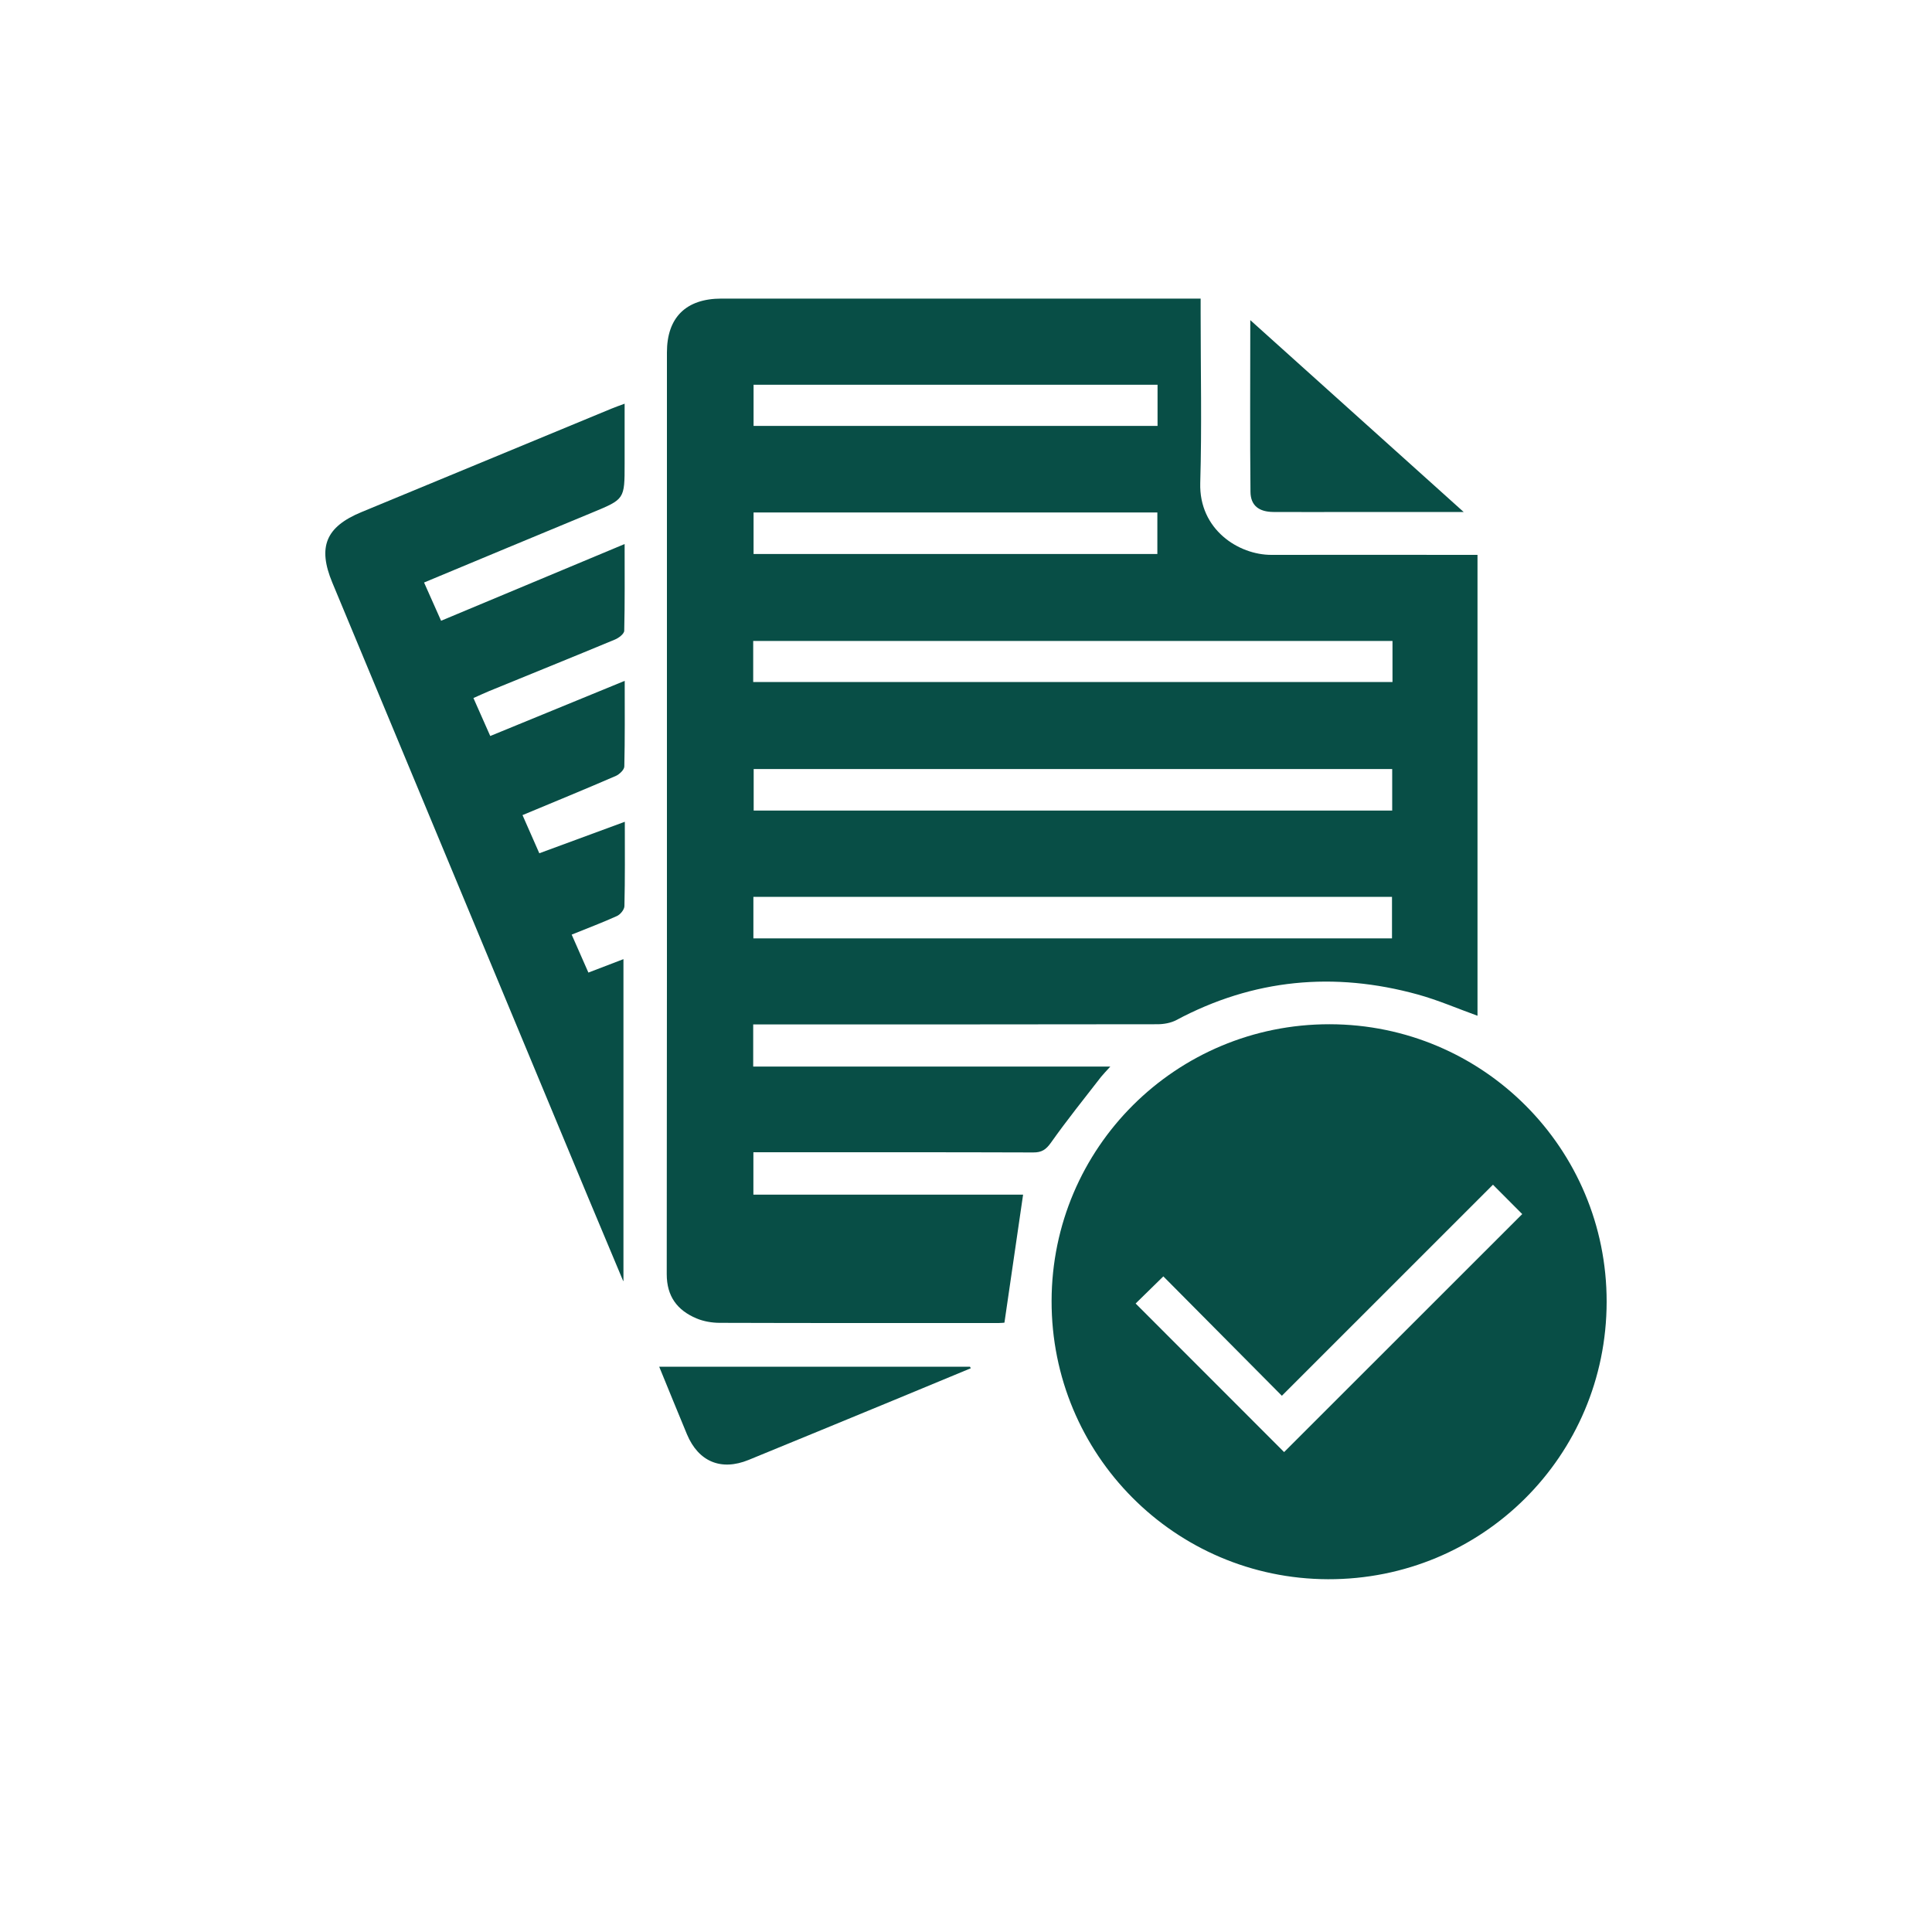 <svg width="89" height="89" viewBox="0 0 89 89" fill="none" xmlns="http://www.w3.org/2000/svg">
<path d="M34.697 47.183V49.133H51.148C50.944 49.359 50.824 49.48 50.717 49.613C49.942 50.614 49.146 51.602 48.416 52.635C48.185 52.959 47.989 53.093 47.593 53.089C43.534 53.075 39.48 53.08 35.422 53.08H34.706V55.033H47.13C46.845 57 46.56 58.927 46.271 60.929C46.28 60.929 46.142 60.947 46.004 60.947C41.723 60.947 37.442 60.952 33.157 60.938C32.797 60.938 32.414 60.872 32.084 60.734C31.199 60.36 30.714 59.719 30.714 58.696C30.727 48.906 30.723 39.111 30.723 29.321C30.723 24.96 30.723 20.595 30.723 16.234C30.723 14.627 31.599 13.755 33.237 13.755C37.785 13.755 42.333 13.755 46.881 13.755C49.44 13.755 52.003 13.755 54.561 13.755C54.784 13.755 55.006 13.755 55.309 13.755C55.309 14.009 55.309 14.227 55.309 14.445C55.309 17.048 55.367 19.651 55.291 22.25C55.229 24.395 57.058 25.565 58.571 25.561C61.544 25.552 64.512 25.561 67.484 25.561C67.667 25.561 67.845 25.561 68.063 25.561V46.792C67.146 46.462 66.247 46.071 65.313 45.813C61.455 44.749 57.739 45.096 54.188 46.992C53.934 47.126 53.609 47.183 53.315 47.183C47.455 47.192 41.599 47.192 35.738 47.192C35.413 47.192 35.084 47.192 34.688 47.192L34.697 47.183ZM64.147 29.526H34.697V31.417H64.147V29.526ZM64.133 37.34V35.426H34.719V37.34H64.133ZM64.124 43.227V41.314H34.706V43.227H64.124ZM53.324 17.724H34.714V19.62H53.324V17.724ZM34.714 23.607V25.521H53.315V23.607H34.714Z" fill="#084E46"/>
<path d="M48.443 59.928C48.456 52.866 54.179 47.175 61.25 47.183C68.316 47.192 74.021 52.91 74.012 59.973C74.004 67.07 68.276 72.771 61.174 72.749C54.116 72.726 48.429 66.999 48.443 59.928ZM59.154 66.892C62.812 63.234 66.487 59.563 70.123 55.928C69.727 55.527 69.287 55.091 68.775 54.575C65.58 57.77 62.358 60.992 59.051 64.298C57.218 62.456 55.38 60.6 53.591 58.798C53.146 59.234 52.71 59.661 52.314 60.048C54.593 62.327 56.889 64.623 59.154 66.892Z" fill="#084E46"/>
<path d="M28.707 59.011C28.128 57.632 27.608 56.395 27.092 55.158C23.162 45.719 19.237 36.281 15.308 26.838C14.627 25.196 15.005 24.27 16.652 23.59C20.488 22.001 24.324 20.412 28.16 18.828C28.329 18.757 28.498 18.699 28.774 18.597C28.774 19.562 28.774 20.47 28.774 21.373C28.774 23.002 28.774 22.993 27.283 23.612C24.715 24.675 22.152 25.743 19.535 26.834C19.798 27.421 20.043 27.973 20.319 28.596C23.127 27.421 25.908 26.259 28.774 25.062C28.774 26.451 28.787 27.755 28.756 29.054C28.756 29.197 28.502 29.392 28.324 29.463C26.397 30.265 24.466 31.043 22.535 31.835C22.312 31.929 22.09 32.031 21.809 32.156C22.068 32.739 22.312 33.291 22.584 33.905C24.644 33.059 26.678 32.227 28.778 31.364C28.778 32.734 28.791 34.025 28.76 35.306C28.76 35.458 28.538 35.667 28.373 35.742C26.967 36.352 25.552 36.931 24.07 37.549C24.324 38.128 24.569 38.684 24.844 39.307C26.153 38.826 27.439 38.35 28.783 37.856C28.783 39.2 28.796 40.468 28.765 41.737C28.765 41.897 28.578 42.128 28.418 42.199C27.75 42.502 27.061 42.76 26.335 43.054C26.593 43.641 26.838 44.197 27.105 44.803C27.661 44.589 28.186 44.389 28.72 44.184V59.011H28.707Z" fill="#084E46"/>
<path d="M67.426 23.585C65.593 23.585 63.938 23.585 62.287 23.585C61.081 23.585 59.87 23.594 58.664 23.585C57.992 23.581 57.61 23.287 57.605 22.655C57.578 20.083 57.596 17.506 57.596 14.747C60.903 17.724 64.098 20.595 67.431 23.59L67.426 23.585Z" fill="#084E46"/>
<path d="M44.722 63.03C43.561 63.51 42.395 63.995 41.234 64.476C38.986 65.402 36.739 66.332 34.487 67.253C33.215 67.773 32.173 67.333 31.644 66.069C31.221 65.055 30.807 64.031 30.367 62.959H44.682C44.696 62.981 44.709 63.008 44.722 63.03Z" fill="#084E46"/>
</svg>
